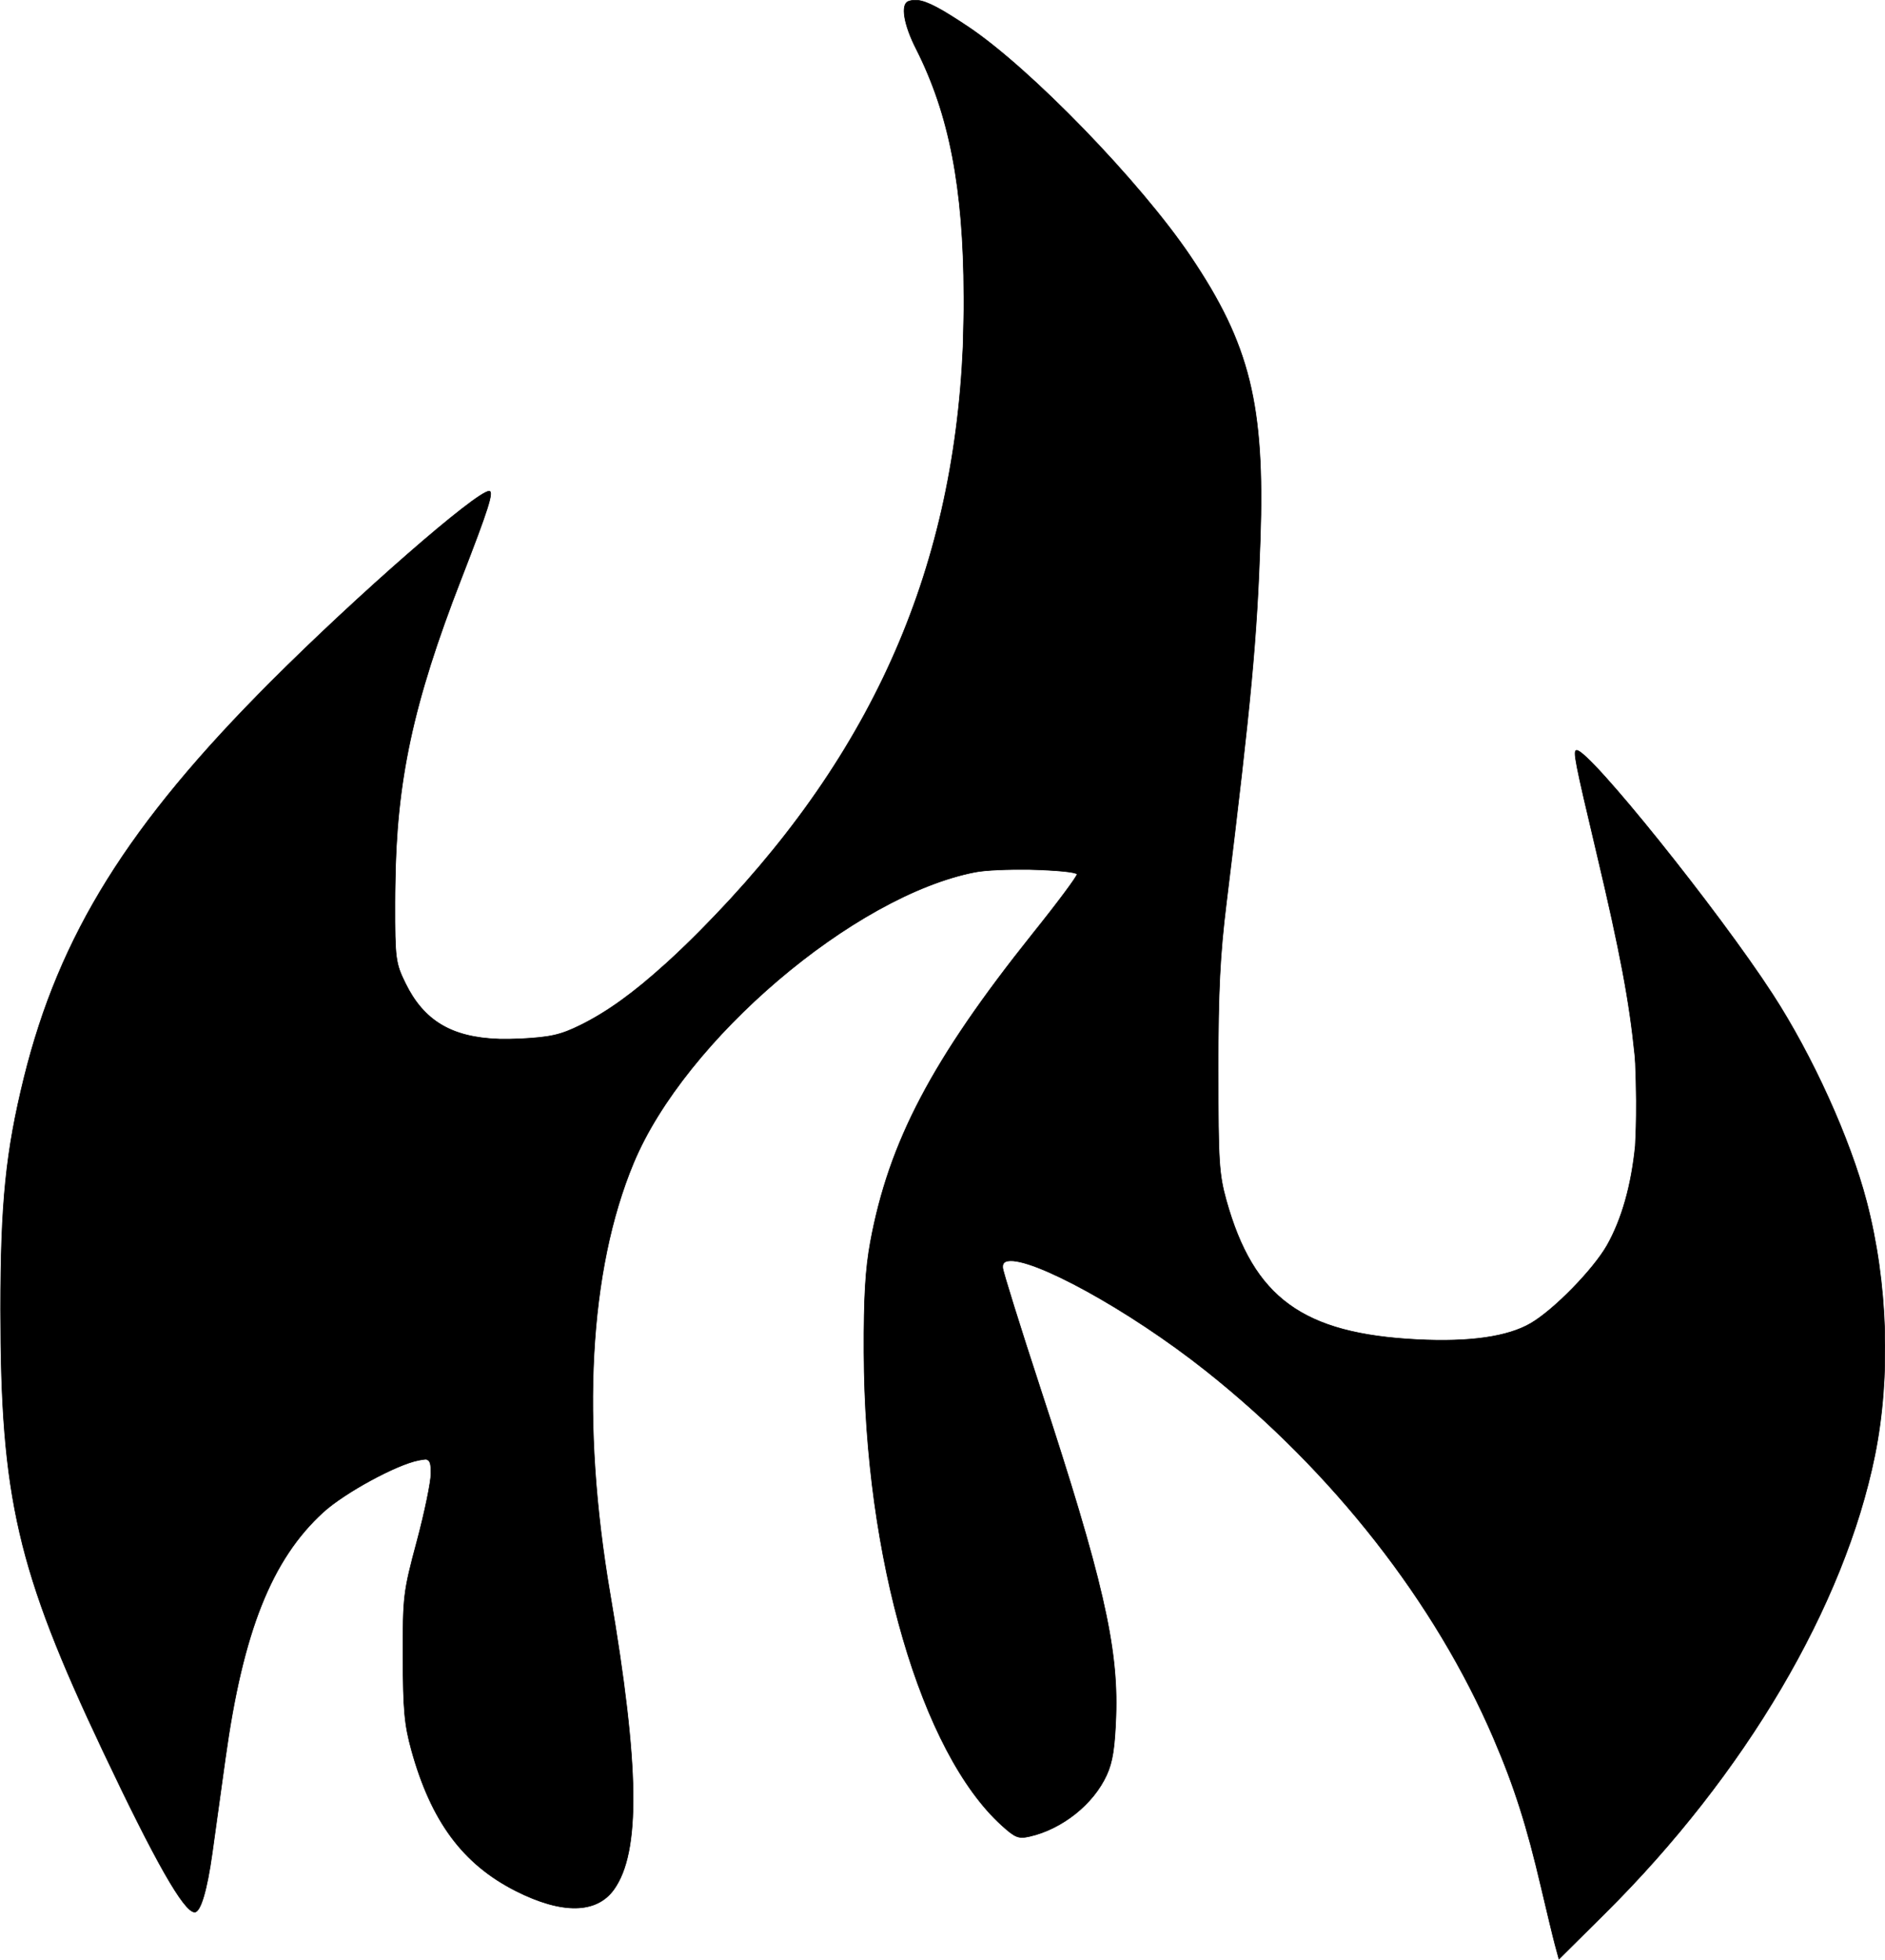 <?xml version="1.0" encoding="UTF-8" standalone="no"?>
<svg
   xmlns:dc="http://purl.org/dc/elements/1.1/"
   xmlns:cc="http://creativecommons.org/ns#"
   xmlns:rdf="http://www.w3.org/1999/02/22-rdf-syntax-ns#"
   xmlns:svg="http://www.w3.org/2000/svg"
   xmlns="http://www.w3.org/2000/svg"
   xmlns:sodipodi="http://sodipodi.sourceforge.net/DTD/sodipodi-0.dtd"
   xmlns:inkscape="http://www.inkscape.org/namespaces/inkscape"
   width="16.369mm"
   height="17.015mm"
   viewBox="0 0 16.369 17.015"
   version="1.1"
   id="svg8"
   inkscape:version="1.0.1 (3bc2e813f5, 2020-09-07)"
   sodipodi:docname="Blast-Logo-Black.svg">
  <defs
     id="defs2">
    <inkscape:path-effect
       effect="bspline"
       id="path-effect921"
       is_visible="true"
       lpeversion="1"
       weight="33.333"
       steps="2"
       helper_size="0"
       apply_no_weight="true"
       apply_with_weight="true"
       only_selected="false" />
    <inkscape:path-effect
       effect="bspline"
       id="path-effect915"
       is_visible="true"
       lpeversion="1"
       weight="33.333"
       steps="2"
       helper_size="0"
       apply_no_weight="true"
       apply_with_weight="true"
       only_selected="false" />
    <inkscape:path-effect
       effect="skeletal"
       id="path-effect917"
       is_visible="true"
       lpeversion="1"
       pattern="M 0,5 C 0,2.24 2.24,0 5,0 7.76,0 10,2.24 10,5 10,7.76 7.76,10 5,10 2.24,10 0,7.76 0,5 Z"
       copytype="single_stretched"
       prop_scale="1"
       scale_y_rel="false"
       spacing="0"
       normal_offset="0"
       tang_offset="0"
       prop_units="false"
       vertical_pattern="false"
       hide_knot="false"
       fuse_tolerance="0" />
    <inkscape:path-effect
       effect="skeletal"
       id="path-effect911"
       is_visible="true"
       lpeversion="1"
       pattern="M 0,5 C 0,2.24 2.24,0 5,0 7.76,0 10,2.24 10,5 10,7.76 7.76,10 5,10 2.24,10 0,7.76 0,5 Z"
       copytype="single_stretched"
       prop_scale="1"
       scale_y_rel="false"
       spacing="0"
       normal_offset="0"
       tang_offset="0"
       prop_units="false"
       vertical_pattern="false"
       hide_knot="false"
       fuse_tolerance="0" />
  </defs>
  <sodipodi:namedview
     id="base"
     pagecolor="#ffffff"
     bordercolor="#666666"
     borderopacity="1.0"
     inkscape:pageopacity="0.0"
     inkscape:pageshadow="2"
     inkscape:zoom="8"
     inkscape:cx="9.009847"
     inkscape:cy="29.346167"
     inkscape:document-units="mm"
     inkscape:current-layer="layer1"
     inkscape:document-rotation="0"
     showgrid="false"
     fit-margin-top="0"
     fit-margin-left="0"
     fit-margin-right="0"
     fit-margin-bottom="0"
     inkscape:window-width="1920"
     inkscape:window-height="1017"
     inkscape:window-x="1912"
     inkscape:window-y="-8"
     inkscape:window-maximized="1" />
  <g
     inkscape:label="Layer 1"
     inkscape:groupmode="layer"
     id="layer1"
     transform="translate(-95.634,-103.482)">
    <path
       style="fill:none;stroke:none;stroke-width:0.265px;stroke-linecap:butt;stroke-linejoin:miter;stroke-opacity:1"
       d="m 97.941,120.813 c -0.187,-0.269 -0.374,-0.537 -0.535,-0.79 -0.161,-0.253 -0.294,-0.49 -0.421,-0.731 -0.127,-0.241 -0.247,-0.484 -0.35,-0.691 -0.103,-0.207 -0.188,-0.376 -0.266,-0.541 -0.077,-0.165 -0.146,-0.327 -0.22,-0.544 -0.074,-0.217 -0.154,-0.488 -0.215,-0.747 -0.061,-0.259 -0.102,-0.505 -0.134,-0.755 -0.032,-0.25 -0.054,-0.504 -0.065,-0.796 -0.011,-0.292 -0.011,-0.623 -0.005,-0.915 0.005,-0.292 0.017,-0.546 0.05,-0.821 0.033,-0.276 0.088,-0.573 0.165,-0.849 0.077,-0.276 0.176,-0.529 0.309,-0.838 0.132,-0.309 0.298,-0.672 0.458,-0.954 0.16,-0.281 0.314,-0.48 0.48,-0.689 0.165,-0.209 0.342,-0.43 0.557,-0.667 0.215,-0.237 0.469,-0.491 0.673,-0.684 0.204,-0.193 0.358,-0.325 0.573,-0.507 0.215,-0.182 0.491,-0.413 0.728,-0.595 0.237,-0.182 0.435,-0.314 0.609,-0.427 0.174,-0.113 0.323,-0.206 0.472,-0.3 0,0 -0.193,0.555 -0.193,0.555 -0.053,0.131 -0.105,0.261 -0.176,0.428 -0.071,0.167 -0.161,0.369 -0.231,0.528 -0.07,0.159 -0.121,0.274 -0.168,0.383 -0.047,0.109 -0.09,0.212 -0.127,0.313 -0.037,0.1 -0.068,0.198 -0.099,0.315 -0.031,0.117 -0.062,0.253 -0.088,0.386 -0.025,0.133 -0.045,0.261 -0.058,0.386 -0.014,0.125 -0.021,0.246 -0.027,0.366 -0.006,0.121 -0.01,0.242 -0.01,0.361 9e-6,0.119 0.004,0.236 0.008,0.347 0.004,0.111 0.008,0.216 0.017,0.294 0.009,0.078 0.022,0.129 0.04,0.175 0.018,0.047 0.039,0.09 0.09,0.147 0.051,0.058 0.131,0.13 0.226,0.176 0.096,0.047 0.207,0.068 0.322,0.076 0.115,0.008 0.234,0.002 0.337,-0.012 0.103,-0.014 0.191,-0.035 0.293,-0.078 0.102,-0.043 0.219,-0.107 0.322,-0.181 0.103,-0.074 0.193,-0.158 0.271,-0.229 0.078,-0.071 0.144,-0.13 0.227,-0.21 0.083,-0.081 0.182,-0.184 0.275,-0.286 0.093,-0.102 0.178,-0.204 0.249,-0.288 0.071,-0.085 0.128,-0.153 0.191,-0.232 0.063,-0.079 0.133,-0.169 0.198,-0.254 0.064,-0.086 0.123,-0.168 0.205,-0.284 0.082,-0.116 0.187,-0.266 0.259,-0.375 0.072,-0.109 0.111,-0.177 0.148,-0.245 0.037,-0.067 0.072,-0.133 0.101,-0.188 0.029,-0.055 0.053,-0.098 0.088,-0.166 0.035,-0.068 0.082,-0.162 0.132,-0.266 0.05,-0.104 0.102,-0.219 0.149,-0.332 0.047,-0.113 0.088,-0.224 0.118,-0.34 0.03,-0.116 0.05,-0.237 0.082,-0.437 0.033,-0.201 0.078,-0.481 0.123,-0.738 0.045,-0.257 0.089,-0.49 0.106,-0.736 0.017,-0.246 0.007,-0.506 -0.013,-0.735 -0.019,-0.229 -0.048,-0.427 -0.08,-0.6 -0.031,-0.173 -0.065,-0.32 -0.113,-0.494 -0.048,-0.173 -0.109,-0.372 -0.182,-0.538 -0.073,-0.166 -0.158,-0.298 -0.24,-0.409 -0.082,-0.111 -0.161,-0.2 -0.24,-0.304 -0.079,-0.103 -0.158,-0.221 -0.236,-0.338 0.257,0.03 0.515,0.059 0.752,0.136 0.237,0.076 0.454,0.2 0.667,0.332 0.213,0.132 0.423,0.272 0.661,0.472 0.239,0.2 0.506,0.459 0.728,0.707 0.221,0.248 0.396,0.485 0.543,0.716 0.147,0.231 0.267,0.455 0.365,0.657 0.098,0.202 0.175,0.382 0.232,0.557 0.057,0.175 0.094,0.345 0.122,0.524 0.028,0.179 0.046,0.368 0.046,0.63 6.3e-4,0.262 -0.016,0.598 -0.037,0.883 -0.021,0.285 -0.046,0.518 -0.087,0.817 -0.04,0.299 -0.096,0.665 -0.132,0.935 -0.036,0.271 -0.053,0.447 -0.073,0.617 -0.019,0.171 -0.041,0.336 -0.059,0.494 -0.018,0.158 -0.033,0.309 -0.045,0.476 -0.012,0.167 -0.023,0.351 -0.027,0.545 -0.004,0.194 -10e-4,0.398 0.004,0.557 0.005,0.158 0.012,0.271 0.021,0.414 0.009,0.143 0.02,0.316 0.064,0.474 0.044,0.158 0.121,0.302 0.184,0.398 0.063,0.096 0.113,0.145 0.19,0.202 0.077,0.057 0.181,0.121 0.286,0.183 0.105,0.061 0.212,0.119 0.339,0.156 0.127,0.037 0.273,0.055 0.426,0.054 0.153,-7.4e-4 0.312,-0.02 0.427,-0.034 0.115,-0.014 0.186,-0.024 0.268,-0.05 0.082,-0.026 0.174,-0.069 0.276,-0.141 0.102,-0.072 0.213,-0.172 0.306,-0.262 0.093,-0.089 0.169,-0.168 0.232,-0.26 0.063,-0.092 0.113,-0.197 0.152,-0.317 0.039,-0.121 0.065,-0.257 0.075,-0.5 0.01,-0.243 0.002,-0.593 -0.021,-0.85 -0.023,-0.256 -0.062,-0.419 -0.107,-0.622 -0.045,-0.202 -0.095,-0.444 -0.158,-0.722 -0.063,-0.279 -0.139,-0.594 -0.24,-0.884 -0.101,-0.29 -0.227,-0.555 -0.318,-0.753 -0.091,-0.198 -0.147,-0.33 -0.204,-0.462 0.172,0.107 0.345,0.214 0.499,0.33 0.154,0.115 0.288,0.239 0.409,0.364 0.121,0.125 0.228,0.251 0.342,0.379 0.114,0.128 0.235,0.258 0.361,0.404 0.126,0.145 0.257,0.305 0.375,0.456 0.118,0.15 0.223,0.291 0.331,0.434 0.107,0.143 0.217,0.288 0.331,0.467 0.114,0.178 0.232,0.389 0.339,0.599 0.107,0.21 0.202,0.418 0.284,0.627 0.082,0.209 0.149,0.418 0.207,0.652 0.058,0.234 0.105,0.493 0.133,0.742 0.028,0.249 0.036,0.488 0.028,0.767 -0.008,0.279 -0.033,0.598 -0.069,0.837 -0.036,0.239 -0.084,0.397 -0.134,0.554 -0.05,0.157 -0.102,0.313 -0.172,0.495 -0.07,0.183 -0.159,0.392 -0.262,0.598 -0.103,0.206 -0.222,0.409 -0.339,0.597 -0.117,0.188 -0.234,0.361 -0.345,0.512 -0.111,0.151 -0.216,0.281 -0.337,0.429 -0.121,0.148 -0.257,0.316 -0.409,0.49 -0.151,0.174 -0.317,0.356 -0.465,0.508 -0.148,0.152 -0.277,0.274 -0.414,0.399 -0.137,0.125 -0.282,0.252 -0.427,0.38 0.006,-0.25 0.012,-0.501 0.005,-0.744 -0.007,-0.243 -0.028,-0.479 -0.06,-0.665 -0.032,-0.186 -0.076,-0.321 -0.128,-0.467 -0.052,-0.146 -0.112,-0.304 -0.175,-0.451 -0.063,-0.148 -0.13,-0.285 -0.192,-0.404 -0.063,-0.119 -0.122,-0.218 -0.182,-0.323 -0.061,-0.105 -0.123,-0.215 -0.194,-0.327 -0.07,-0.112 -0.149,-0.227 -0.215,-0.328 -0.067,-0.101 -0.121,-0.188 -0.182,-0.284 -0.061,-0.096 -0.128,-0.201 -0.202,-0.299 -0.074,-0.098 -0.155,-0.188 -0.236,-0.277 -0.081,-0.088 -0.161,-0.175 -0.254,-0.264 -0.092,-0.089 -0.196,-0.181 -0.323,-0.291 -0.127,-0.11 -0.276,-0.24 -0.421,-0.362 -0.145,-0.123 -0.286,-0.239 -0.396,-0.32 -0.11,-0.081 -0.188,-0.127 -0.261,-0.174 -0.073,-0.047 -0.142,-0.095 -0.22,-0.144 -0.078,-0.049 -0.166,-0.098 -0.266,-0.151 -0.1,-0.053 -0.212,-0.111 -0.324,-0.168 0.068,0.211 0.137,0.423 0.198,0.602 0.061,0.179 0.115,0.325 0.163,0.471 0.048,0.145 0.091,0.289 0.14,0.442 0.049,0.153 0.104,0.314 0.151,0.45 0.048,0.136 0.089,0.247 0.124,0.38 0.035,0.133 0.066,0.287 0.09,0.439 0.025,0.152 0.044,0.301 0.057,0.442 0.013,0.141 0.019,0.274 0.016,0.404 -0.003,0.13 -0.016,0.258 -0.041,0.397 -0.025,0.138 -0.061,0.287 -0.132,0.409 -0.071,0.122 -0.175,0.219 -0.285,0.3 -0.109,0.081 -0.224,0.147 -0.352,0.185 -0.128,0.038 -0.27,0.049 -0.393,0.023 -0.123,-0.026 -0.227,-0.089 -0.31,-0.177 -0.083,-0.088 -0.146,-0.202 -0.221,-0.33 -0.075,-0.128 -0.164,-0.269 -0.237,-0.409 -0.074,-0.14 -0.133,-0.278 -0.197,-0.43 -0.064,-0.152 -0.134,-0.317 -0.185,-0.468 -0.052,-0.151 -0.086,-0.287 -0.115,-0.455 -0.029,-0.168 -0.052,-0.367 -0.069,-0.514 -0.017,-0.147 -0.027,-0.243 -0.048,-0.402 -0.022,-0.16 -0.055,-0.384 -0.08,-0.641 -0.025,-0.257 -0.04,-0.545 -0.038,-0.819 0.002,-0.274 0.021,-0.533 0.053,-0.753 0.032,-0.221 0.075,-0.403 0.127,-0.57 0.052,-0.167 0.111,-0.317 0.181,-0.461 0.069,-0.143 0.148,-0.279 0.227,-0.414 0.079,-0.136 0.158,-0.271 0.249,-0.41 0.091,-0.139 0.194,-0.28 0.284,-0.401 0.09,-0.12 0.166,-0.219 0.269,-0.346 0.103,-0.128 0.231,-0.284 0.359,-0.441 -0.18,0.001 -0.36,0.003 -0.527,0.035 -0.167,0.032 -0.321,0.096 -0.478,0.171 -0.157,0.075 -0.317,0.163 -0.457,0.255 -0.14,0.092 -0.261,0.188 -0.368,0.268 -0.107,0.081 -0.199,0.146 -0.306,0.236 -0.107,0.09 -0.229,0.206 -0.348,0.319 -0.118,0.113 -0.233,0.224 -0.335,0.341 -0.102,0.117 -0.193,0.242 -0.264,0.359 -0.071,0.117 -0.122,0.227 -0.181,0.363 -0.059,0.136 -0.126,0.3 -0.178,0.463 -0.051,0.163 -0.086,0.326 -0.12,0.492 -0.034,0.166 -0.067,0.335 -0.083,0.505 -0.016,0.17 -0.014,0.341 -0.011,0.532 0.003,0.191 0.008,0.403 0.018,0.58 0.01,0.177 0.025,0.319 0.042,0.473 0.018,0.154 0.038,0.321 0.07,0.504 0.032,0.183 0.075,0.383 0.114,0.58 0.039,0.197 0.074,0.392 0.113,0.581 0.039,0.189 0.083,0.373 0.1,0.596 0.017,0.223 0.007,0.485 -0.039,0.695 -0.046,0.21 -0.127,0.368 -0.208,0.485 -0.081,0.117 -0.161,0.192 -0.282,0.231 -0.121,0.04 -0.282,0.043 -0.436,0.016 -0.153,-0.027 -0.299,-0.086 -0.417,-0.142 -0.118,-0.056 -0.208,-0.108 -0.3,-0.181 -0.092,-0.073 -0.185,-0.165 -0.276,-0.261 -0.091,-0.095 -0.179,-0.193 -0.251,-0.31 -0.072,-0.116 -0.129,-0.251 -0.176,-0.387 -0.047,-0.136 -0.083,-0.274 -0.111,-0.435 -0.027,-0.161 -0.045,-0.345 -0.055,-0.513 -0.01,-0.168 -0.012,-0.321 -0.002,-0.462 0.01,-0.142 0.032,-0.272 0.048,-0.367 0.017,-0.094 0.029,-0.153 0.046,-0.222 0.017,-0.07 0.04,-0.151 0.072,-0.249 0.032,-0.098 0.073,-0.214 0.114,-0.329 -0.119,0.053 -0.238,0.105 -0.334,0.161 -0.096,0.056 -0.17,0.115 -0.229,0.168 -0.059,0.053 -0.104,0.101 -0.156,0.163 -0.053,0.062 -0.113,0.139 -0.16,0.211 -0.048,0.072 -0.083,0.139 -0.121,0.212 -0.038,0.074 -0.079,0.154 -0.121,0.258 -0.042,0.103 -0.085,0.23 -0.12,0.341 -0.034,0.111 -0.06,0.207 -0.082,0.31 -0.021,0.103 -0.039,0.212 -0.052,0.327 -0.013,0.116 -0.022,0.238 -0.03,0.36 -0.009,0.122 -0.017,0.244 -0.024,0.332 -0.006,0.088 -0.01,0.142 -0.016,0.23 -0.005,0.088 -0.013,0.209 -0.022,0.338 -0.01,0.129 -0.022,0.265 -0.036,0.376 -0.014,0.111 -0.03,0.196 -0.042,0.313 -0.012,0.118 -0.021,0.267 -0.029,0.417 0,0 1.38e-4,3e-5 1.38e-4,3e-5 z"
       id="path919"
       sodipodi:nodetypes="cccccccccccccccccccccccccccccccccccccccccccccccccccccccccccccccccccccccccccccccccccccccccccccccccccccccccccccccccccccccccccccccccccccccccccccccccccccccccccccccccccccccccccccccccccccccccccccccccccccccccccccccccccccccccccccccccc" />
    <path
       id="path932"
       style="opacity:1;fill:#000000;fill-opacity:1;stroke:#000000;stroke-width:0.005;stroke-miterlimit:4;stroke-dasharray:none;stroke-opacity:1"
       d="m 103.597,103.485 c -0.028,-0.003 -0.053,5.2e-4 -0.075,0.009 -0.069,0.026 -0.04,0.201 0.069,0.415 0.287,0.568 0.409,1.202 0.413,2.134 5e-5,0.015 0.001,0.025 0.001,0.039 1.1e-4,0.117 -0.004,0.217 -0.006,0.323 -9.5e-4,0.028 -8.5e-4,0.057 -0.002,0.085 -0.086,1.983 -0.815,3.595 -2.289,5.079 -0.103,0.104 -0.201,0.197 -0.293,0.281 -7.5e-4,6.9e-4 -0.002,0.001 -0.003,0.002 -0.276,0.251 -0.509,0.418 -0.736,0.53 -0.175,0.086 -0.259,0.105 -0.517,0.119 -0.066,0.003 -0.128,0.004 -0.187,0.003 -0.003,-9e-5 -0.005,-4.2e-4 -0.008,-5.2e-4 -0.411,-0.014 -0.651,-0.161 -0.809,-0.483 -0.086,-0.175 -0.092,-0.213 -0.091,-0.7 l 5.17e-4,-0.084 c 5.8e-5,-0.023 8.78e-4,-0.042 0.001,-0.064 0.009,-0.908 0.154,-1.584 0.573,-2.663 0.237,-0.61 0.285,-0.763 0.243,-0.763 -0.111,10e-4 -1.146,0.904 -1.894,1.653 -1.24,1.24 -1.839,2.201 -2.145,3.44 -0.157,0.637 -0.203,1.084 -0.203,2.011 8e-5,1.635 0.145,2.263 0.885,3.827 0.458,0.968 0.707,1.406 0.8,1.406 0.051,0 0.107,-0.187 0.152,-0.51 0.026,-0.183 0.077,-0.557 0.115,-0.829 0.152,-1.097 0.401,-1.723 0.848,-2.132 0.185,-0.169 0.637,-0.415 0.83,-0.452 0.025,-0.005 0.044,-0.008 0.059,-0.009 0.002,3.7e-4 0.006,0 0.008,5.1e-4 0.002,2e-5 0.003,10e-4 0.004,0.002 0.03,0.01 0.036,0.041 0.036,0.121 -6.25e-4,0.075 -0.055,0.338 -0.122,0.589 -0.119,0.443 -0.122,0.478 -0.121,1.005 8.58e-4,0.457 0.013,0.588 0.073,0.806 0.171,0.619 0.446,0.991 0.906,1.224 0.401,0.203 0.702,0.199 0.853,-0.013 0.232,-0.326 0.222,-1.065 -0.033,-2.563 -0.256,-1.499 -0.185,-2.812 0.203,-3.743 0.445,-1.07 1.915,-2.322 2.966,-2.526 0.092,-0.018 0.285,-0.025 0.469,-0.023 0.233,0.006 0.406,0.022 0.416,0.041 0.003,0.016 -0.166,0.244 -0.386,0.518 -0.872,1.092 -1.247,1.804 -1.408,2.675 -0.043,0.233 -0.058,0.478 -0.056,0.958 0.005,1.785 0.499,3.477 1.197,4.108 0.117,0.106 0.145,0.117 0.242,0.095 0.282,-0.064 0.553,-0.28 0.668,-0.532 0.052,-0.113 0.071,-0.237 0.081,-0.514 0.021,-0.6 -0.116,-1.196 -0.653,-2.833 -0.181,-0.553 -0.327,-1.021 -0.33,-1.057 -5.7e-4,-0.007 -2.1e-4,-0.013 0,-0.019 0.003,-0.021 0.016,-0.034 0.039,-0.04 0.002,-2.3e-4 0.005,-3.4e-4 0.007,-5.2e-4 0.207,-0.035 1.042,0.416 1.72,0.954 1.101,0.874 1.991,2.01 2.497,3.191 0.18,0.419 0.288,0.759 0.413,1.294 0.047,0.2 0.1,0.422 0.119,0.493 l 0.035,0.129 0.397,-0.394 c 1.218,-1.208 2.082,-2.674 2.346,-3.979 0.139,-0.688 0.113,-1.498 -0.072,-2.206 -0.143,-0.546 -0.47,-1.266 -0.816,-1.799 -0.472,-0.727 -1.589,-2.117 -1.701,-2.117 -0.034,0 -0.015,0.096 0.174,0.893 0.205,0.866 0.283,1.283 0.331,1.755 0.002,0.024 0.003,0.047 0.005,0.07 0.004,0.102 0.007,0.201 0.008,0.325 4e-4,0.19 -0.004,0.287 -0.009,0.391 -0.034,0.34 -0.117,0.638 -0.246,0.865 -0.12,0.21 -0.462,0.56 -0.662,0.676 -0.2,0.117 -0.53,0.164 -0.985,0.141 -0.995,-0.05 -1.422,-0.361 -1.659,-1.209 -0.063,-0.227 -0.07,-0.341 -0.07,-1.111 0,-0.009 -5.3e-4,-0.009 -5.2e-4,-0.019 0,-0.001 0,-0.002 0,-0.003 6.6e-4,-0.687 0.016,-0.998 0.072,-1.452 0.216,-1.764 0.265,-2.289 0.294,-3.158 0.039,-1.165 -0.091,-1.689 -0.606,-2.453 -0.436,-0.647 -1.391,-1.632 -1.931,-1.993 -0.232,-0.155 -0.354,-0.221 -0.439,-0.23 z" />
  </g>
</svg>
